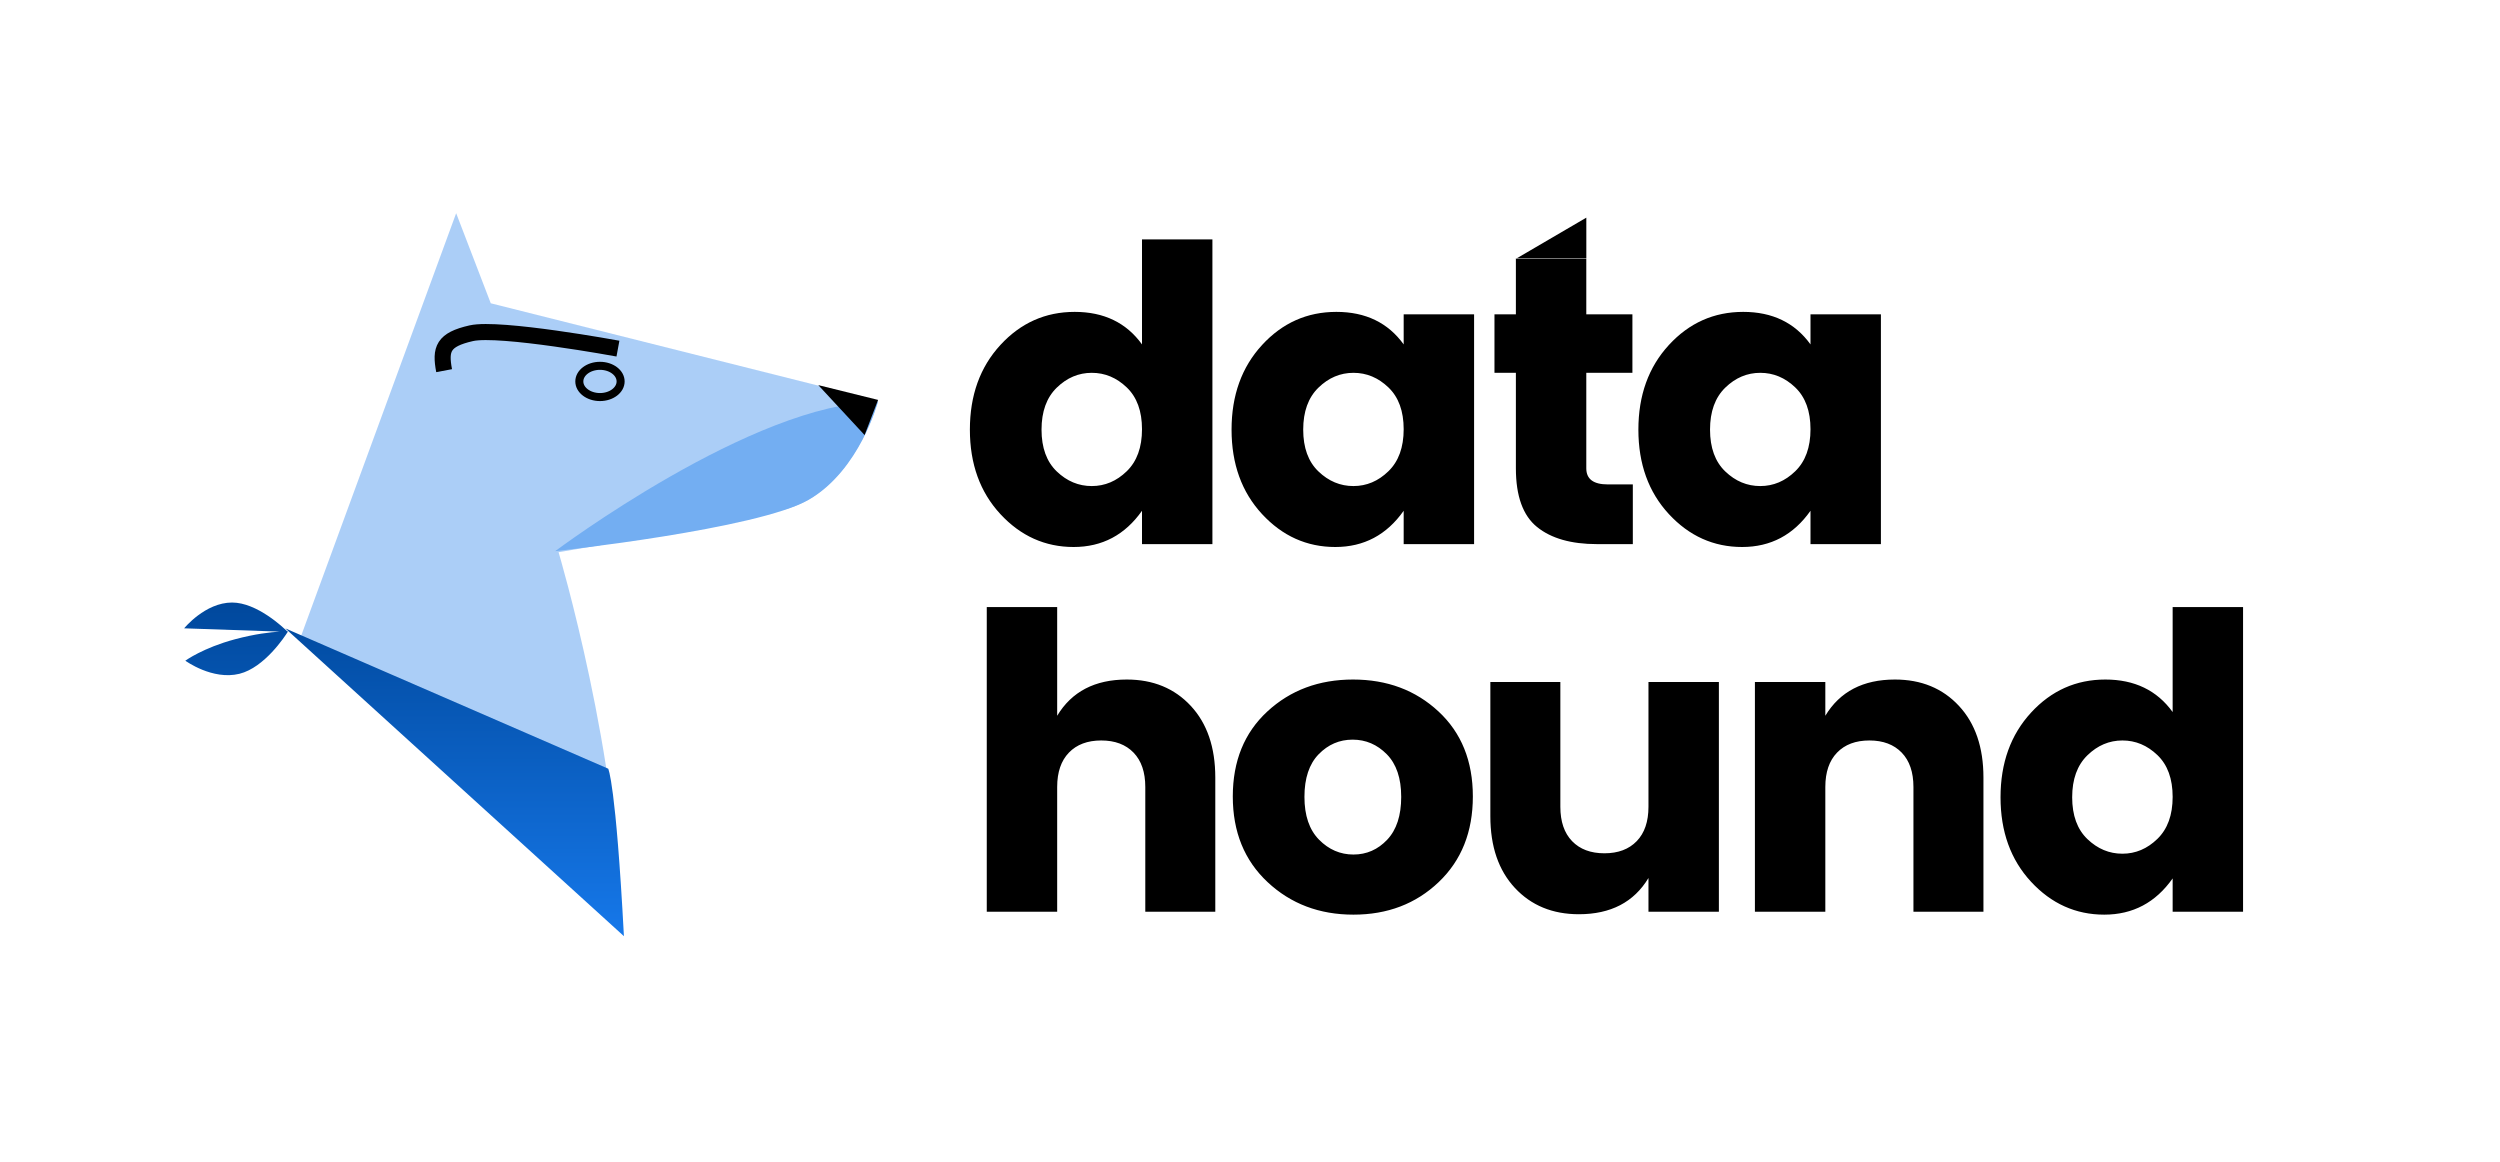 <?xml version="1.0" encoding="UTF-8" standalone="no"?>
<svg width="170px" height="79px" viewBox="0 0 170 79" version="1.1" xmlns="http://www.w3.org/2000/svg" xmlns:xlink="http://www.w3.org/1999/xlink">
    <!-- Generator: Sketch 3.8.3 (29802) - http://www.bohemiancoding.com/sketch -->
    <title>logo-dark</title>
    <desc>Created with Sketch.</desc>
    <defs>
        <rect id="path-1" x="35.596" y="8.701" width="4.854" height="4.894"></rect>
        <mask id="mask-2" maskContentUnits="userSpaceOnUse" maskUnits="objectBoundingBox" x="0" y="0" width="4.854" height="4.894" fill="white">
            <use xlink:href="#path-1"></use>
        </mask>
        <rect id="path-3" x="34.517" y="9.245" width="1.079" height="1.088"></rect>
        <mask id="mask-4" maskContentUnits="userSpaceOnUse" maskUnits="objectBoundingBox" x="0" y="0" width="1.079" height="1.088" fill="white">
            <use xlink:href="#path-3"></use>
        </mask>
        <linearGradient x1="50%" y1="100%" x2="50%" y2="0%" id="linearGradient-5">
            <stop stop-color="#1678EA" offset="0%"></stop>
            <stop stop-color="#00489C" offset="100%"></stop>
        </linearGradient>
        <rect id="path-6" x="29.663" y="8.701" width="4.854" height="4.894"></rect>
        <mask id="mask-7" maskContentUnits="userSpaceOnUse" maskUnits="objectBoundingBox" x="0" y="0" width="4.854" height="4.894" fill="white">
            <use xlink:href="#path-6"></use>
        </mask>
    </defs>
    <g id="Page-1" stroke="none" stroke-width="1" fill="none" fill-rule="evenodd">
        <g id="logo-dark">
            <path d="M77.656,29.188 C77.656,27.956 77.311,27.009 76.62,26.346 C75.929,25.683 75.136,25.352 74.24,25.352 C73.344,25.352 72.551,25.688 71.86,26.36 C71.169,27.032 70.824,27.984 70.824,29.216 C70.824,30.448 71.169,31.395 71.86,32.058 C72.551,32.721 73.344,33.052 74.24,33.052 C75.136,33.052 75.929,32.716 76.62,32.044 C77.311,31.372 77.656,30.42 77.656,29.188 L77.656,29.188 Z M65.952,29.216 C65.952,26.883 66.643,24.965 68.024,23.462 C69.405,21.959 71.09,21.208 73.078,21.208 C75.066,21.208 76.592,21.945 77.656,23.42 L77.656,16.28 L82.444,16.28 L82.444,37 L77.656,37 L77.656,34.732 C76.499,36.375 74.949,37.196 73.008,37.196 C71.067,37.196 69.405,36.449 68.024,34.956 C66.643,33.463 65.952,31.549 65.952,29.216 L65.952,29.216 Z M95.45,29.188 C95.45,27.956 95.105,27.009 94.414,26.346 C93.723,25.683 92.93,25.352 92.034,25.352 C91.138,25.352 90.345,25.688 89.654,26.36 C88.963,27.032 88.618,27.984 88.618,29.216 C88.618,30.448 88.963,31.395 89.654,32.058 C90.345,32.721 91.138,33.052 92.034,33.052 C92.93,33.052 93.723,32.716 94.414,32.044 C95.105,31.372 95.45,30.42 95.45,29.188 L95.45,29.188 Z M83.746,29.216 C83.746,26.883 84.437,24.965 85.818,23.462 C87.199,21.959 88.884,21.208 90.872,21.208 C92.86,21.208 94.386,21.945 95.45,23.42 L95.45,21.376 L100.238,21.376 L100.238,37 L95.45,37 L95.45,34.732 C94.293,36.375 92.743,37.196 90.802,37.196 C88.861,37.196 87.199,36.449 85.818,34.956 C84.437,33.463 83.746,31.549 83.746,29.216 L83.746,29.216 Z M109.324,32.94 L111.032,32.94 L111.032,37 L108.596,37 C106.841,37 105.483,36.613 104.522,35.838 C103.561,35.063 103.08,33.733 103.08,31.848 L103.08,25.352 L101.624,25.352 L101.624,21.376 L103.08,21.376 L103.08,17.568 L107.868,17.568 L107.868,21.376 L111.004,21.376 L111.004,25.352 L107.868,25.352 L107.868,31.848 C107.868,32.576 108.353,32.94 109.324,32.94 L109.324,32.94 Z M123.114,29.188 C123.114,27.956 122.769,27.009 122.078,26.346 C121.387,25.683 120.594,25.352 119.698,25.352 C118.802,25.352 118.009,25.688 117.318,26.36 C116.627,27.032 116.282,27.984 116.282,29.216 C116.282,30.448 116.627,31.395 117.318,32.058 C118.009,32.721 118.802,33.052 119.698,33.052 C120.594,33.052 121.387,32.716 122.078,32.044 C122.769,31.372 123.114,30.42 123.114,29.188 L123.114,29.188 Z M111.41,29.216 C111.41,26.883 112.101,24.965 113.482,23.462 C114.863,21.959 116.548,21.208 118.536,21.208 C120.524,21.208 122.05,21.945 123.114,23.42 L123.114,21.376 L127.902,21.376 L127.902,37 L123.114,37 L123.114,34.732 C121.957,36.375 120.407,37.196 118.466,37.196 C116.525,37.196 114.863,36.449 113.482,34.956 C112.101,33.463 111.41,31.549 111.41,29.216 L111.41,29.216 Z M71.888,41.28 L71.888,48.672 C72.877,47.029 74.455,46.208 76.62,46.208 C78.412,46.208 79.863,46.805 80.974,48 C82.085,49.195 82.64,50.819 82.64,52.872 L82.64,62 L77.88,62 L77.88,53.516 C77.88,52.508 77.614,51.729 77.082,51.178 C76.55,50.627 75.817,50.352 74.884,50.352 C73.951,50.352 73.218,50.627 72.686,51.178 C72.154,51.729 71.888,52.508 71.888,53.516 L71.888,62 L67.1,62 L67.1,41.28 L71.888,41.28 Z M95.282,54.188 C95.282,52.919 94.955,51.953 94.302,51.29 C93.649,50.627 92.874,50.296 91.978,50.296 C91.082,50.296 90.312,50.627 89.668,51.29 C89.024,51.953 88.702,52.919 88.702,54.188 C88.702,55.457 89.033,56.428 89.696,57.1 C90.359,57.772 91.138,58.108 92.034,58.108 C92.93,58.108 93.695,57.772 94.33,57.1 C94.965,56.428 95.282,55.457 95.282,54.188 L95.282,54.188 Z M83.83,54.16 C83.83,51.752 84.614,49.825 86.182,48.378 C87.75,46.931 89.691,46.208 92.006,46.208 C94.321,46.208 96.257,46.931 97.816,48.378 C99.375,49.825 100.154,51.752 100.154,54.16 C100.154,56.568 99.379,58.509 97.83,59.984 C96.281,61.459 94.349,62.196 92.034,62.196 C89.719,62.196 87.773,61.459 86.196,59.984 C84.619,58.509 83.83,56.568 83.83,54.16 L83.83,54.16 Z M112.096,46.376 L116.884,46.376 L116.884,62 L112.096,62 L112.096,59.704 C111.107,61.347 109.529,62.168 107.364,62.168 C105.572,62.168 104.121,61.571 103.01,60.376 C101.899,59.181 101.344,57.557 101.344,55.504 L101.344,46.376 L106.104,46.376 L106.104,54.86 C106.104,55.868 106.37,56.647 106.902,57.198 C107.434,57.749 108.167,58.024 109.1,58.024 C110.033,58.024 110.766,57.749 111.298,57.198 C111.83,56.647 112.096,55.868 112.096,54.86 L112.096,46.376 Z M124.122,46.376 L124.122,48.672 C125.111,47.029 126.689,46.208 128.854,46.208 C130.646,46.208 132.097,46.805 133.208,48 C134.319,49.195 134.874,50.819 134.874,52.872 L134.874,62 L130.114,62 L130.114,53.516 C130.114,52.508 129.848,51.729 129.316,51.178 C128.784,50.627 128.051,50.352 127.118,50.352 C126.185,50.352 125.452,50.627 124.92,51.178 C124.388,51.729 124.122,52.508 124.122,53.516 L124.122,62 L119.334,62 L119.334,46.376 L124.122,46.376 Z M147.74,54.188 C147.74,52.956 147.395,52.009 146.704,51.346 C146.013,50.683 145.22,50.352 144.324,50.352 C143.428,50.352 142.635,50.688 141.944,51.36 C141.253,52.032 140.908,52.984 140.908,54.216 C140.908,55.448 141.253,56.395 141.944,57.058 C142.635,57.721 143.428,58.052 144.324,58.052 C145.22,58.052 146.013,57.716 146.704,57.044 C147.395,56.372 147.74,55.42 147.74,54.188 L147.74,54.188 Z M136.036,54.216 C136.036,51.883 136.727,49.965 138.108,48.462 C139.489,46.959 141.174,46.208 143.162,46.208 C145.15,46.208 146.676,46.945 147.74,48.42 L147.74,41.28 L152.528,41.28 L152.528,62 L147.74,62 L147.74,59.732 C146.583,61.375 145.033,62.196 143.092,62.196 C141.151,62.196 139.489,61.449 138.108,59.956 C136.727,58.463 136.036,56.549 136.036,54.216 Z M107.87,14.8 L103.08,17.6 L107.87,17.6 L107.87,14.8 Z" id="Combined-Shape" fill="#000000"></path>
            <g id="Group" transform="translate(12, 14)">
                <use id="Rectangle-1123" stroke="#000000" mask="url(#mask-2)" stroke-width="2.184" xlink:href="#path-1"></use>
                <use id="Rectangle-1125" stroke="#000000" mask="url(#mask-4)" stroke-width="1.092" xlink:href="#path-3"></use>
                <path d="M8.413,29.412 L19.019,0.498 L21.372,6.623 L47.712,13.245 C47.712,13.245 46.026,19.583 41.097,20.716 C36.169,21.849 25.983,23.55 25.983,23.55 C25.983,23.55 30.195,37.714 30.195,49.26 C30.195,49.26 8.413,29.412 8.413,29.412 Z" id="Path-1174" fill="#ABCEF7"></path>
                <path d="M7.566,28.968 C7.567,28.969 7.567,28.969 7.567,28.969 L7.565,28.969 C7.379,29.266 5.992,31.391 4.285,31.817 C2.448,32.275 0.602,30.927 0.602,30.927 C0.602,30.927 1.805,30.052 3.979,29.47 C5.34,29.105 6.41,28.987 7.021,28.95 L0.523,28.726 C0.523,28.726 1.944,26.972 3.781,26.972 C5.473,26.972 7.26,28.666 7.532,28.934 C7.568,28.934 7.587,28.935 7.587,28.935 C7.587,28.935 7.58,28.946 7.566,28.968 Z M7.403,28.731 L29.358,38.271 C29.358,38.271 29.87,39.196 30.427,49.66 C30.427,49.66 7.403,28.731 7.403,28.731 Z" id="Combined-Shape" fill="url(#linearGradient-5)"></path>
                <ellipse id="Oval-145" stroke="#000000" stroke-width="0.546" cx="28.798" cy="11.938" rx="1.404" ry="1.062"></ellipse>
                <use id="Rectangle-1123" stroke="#000000" mask="url(#mask-7)" stroke-width="2.184" xlink:href="#path-6"></use>
                <path d="M25.754,23.478 C25.754,23.478 39.276,13.341 47.693,13.341 C47.693,13.341 46.466,17.971 43.005,19.978 C39.543,21.986 25.754,23.478 25.754,23.478 Z" id="Path-1175" fill="#73AEF2"></path>
                <polygon id="Path-1176" fill="#000000" points="47.709 13.194 46.793 15.585 43.643 12.188"></polygon>
                <path d="M30.02,9.706 C30.02,9.706 21.97,8.224 20.046,8.66 C18.121,9.097 17.924,9.737 18.2,11.205" id="Path-1177" stroke="#000000" stroke-width="1.092"></path>
            </g>
        </g>
    </g>
</svg>
